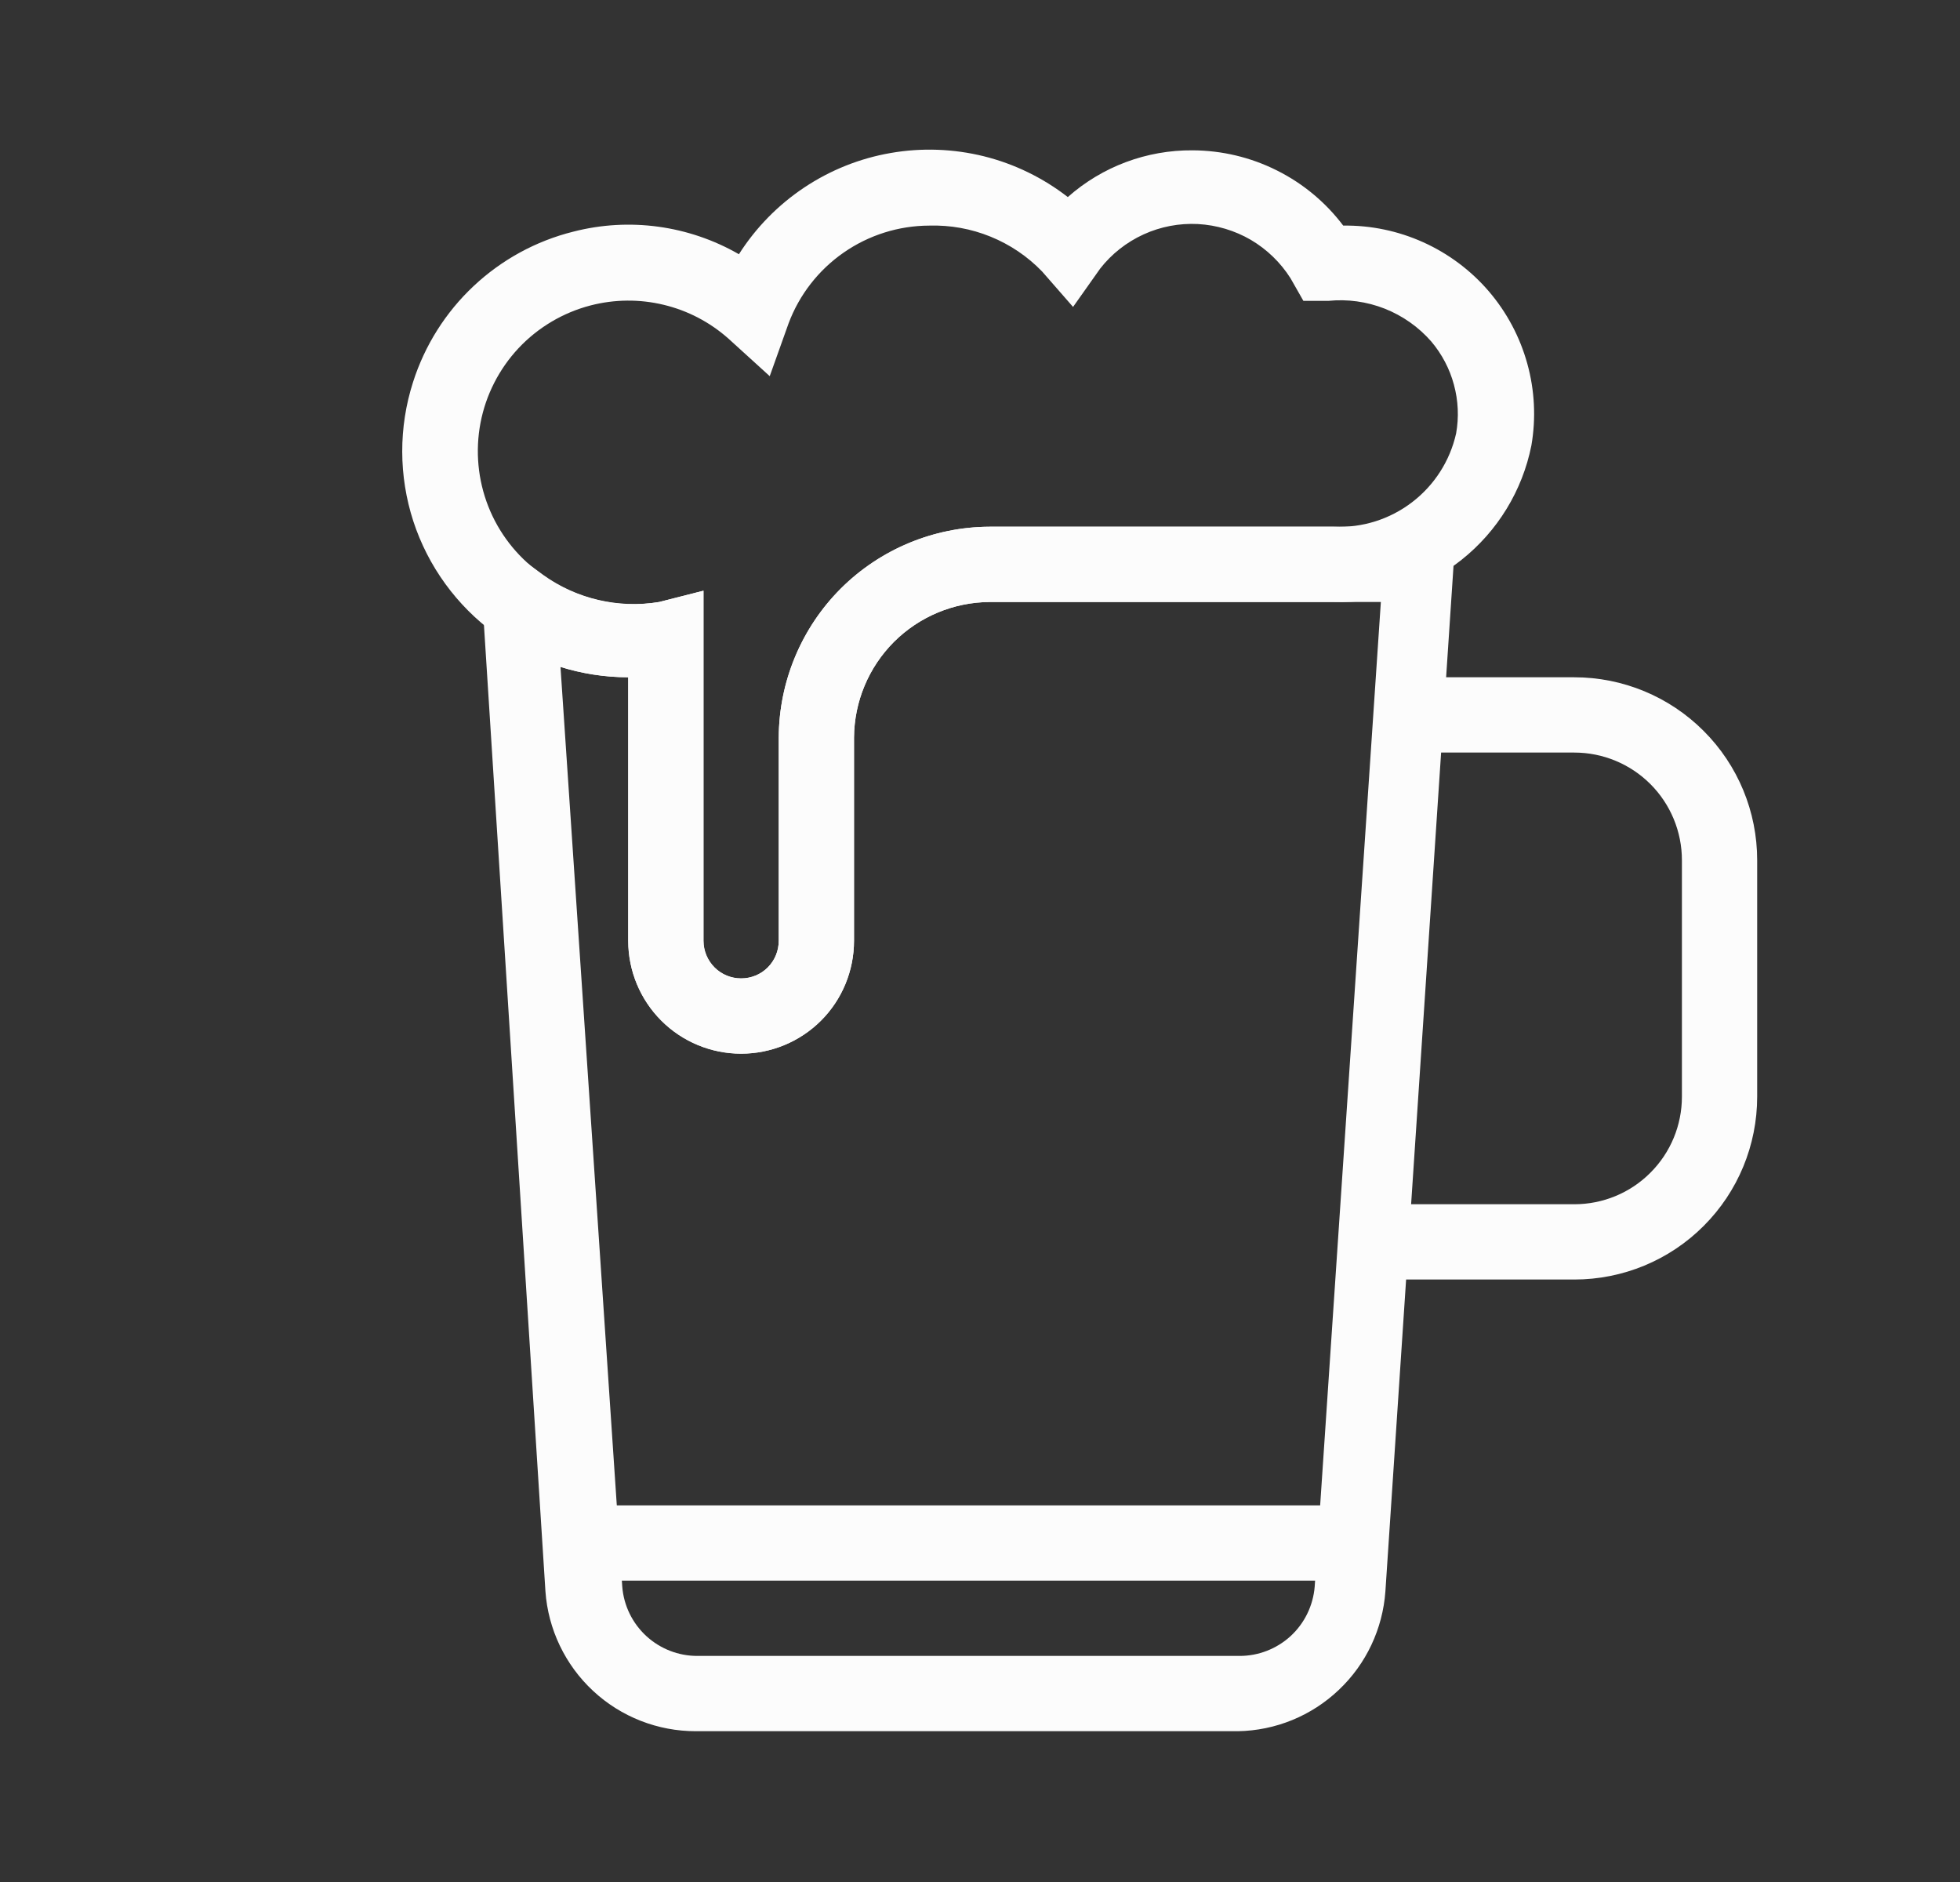<svg width="25" height="24" viewBox="0 0 25 24" fill="none" xmlns="http://www.w3.org/2000/svg">
<rect x="0" y="0" width="25" height="24" fill="#333333" stroke="none"/>
<path d="M15.789 22.077H8.877C8.391 22.078 7.922 21.895 7.565 21.563C7.209 21.232 6.991 20.777 6.957 20.292L6.093 6.717L6.929 7.332C7.356 7.638 7.888 7.762 8.407 7.677L8.973 7.533V11.997C8.973 12.124 9.024 12.247 9.114 12.337C9.204 12.427 9.326 12.477 9.453 12.477C9.581 12.477 9.703 12.427 9.793 12.337C9.883 12.247 9.933 12.124 9.933 11.997V9.405C9.936 8.693 10.22 8.011 10.723 7.507C11.227 7.004 11.909 6.72 12.621 6.717H18.573L17.671 20.292C17.637 20.771 17.426 21.22 17.077 21.55C16.729 21.881 16.27 22.069 15.789 22.077ZM7.149 8.503L7.937 20.234C7.956 20.475 8.066 20.7 8.244 20.864C8.422 21.027 8.655 21.118 8.897 21.117H15.809C16.05 21.118 16.284 21.027 16.462 20.864C16.64 20.7 16.749 20.475 16.769 20.234L17.613 7.677H12.621C12.164 7.68 11.726 7.863 11.402 8.186C11.079 8.51 10.896 8.948 10.893 9.405V11.997C10.893 12.379 10.742 12.745 10.472 13.015C10.202 13.285 9.835 13.437 9.453 13.437C9.071 13.437 8.705 13.285 8.435 13.015C8.165 12.745 8.013 12.379 8.013 11.997V8.637C7.717 8.636 7.423 8.591 7.14 8.503H7.149Z" fill="#FCFCFC"/>
<path d="M20.081 16.317H17.133V15.357H20.081C20.445 15.357 20.794 15.213 21.051 14.955C21.309 14.698 21.453 14.349 21.453 13.985V10.97C21.453 10.606 21.309 10.257 21.051 9.999C20.794 9.742 20.445 9.597 20.081 9.597H18.093V8.637H20.081C20.699 8.637 21.293 8.883 21.73 9.321C22.168 9.758 22.413 10.351 22.413 10.97V13.985C22.413 14.603 22.168 15.197 21.73 15.634C21.293 16.072 20.699 16.317 20.081 16.317ZM9.453 13.437C9.071 13.437 8.705 13.286 8.435 13.016C8.165 12.746 8.013 12.379 8.013 11.997V8.637C7.402 8.637 6.807 8.442 6.314 8.081C5.825 7.724 5.46 7.222 5.272 6.647C5.085 6.071 5.083 5.451 5.268 4.874C5.417 4.406 5.683 3.984 6.041 3.648C6.399 3.312 6.836 3.073 7.313 2.954C8.027 2.77 8.785 2.874 9.425 3.242C9.64 2.904 9.923 2.615 10.257 2.392C10.59 2.17 10.966 2.019 11.361 1.951C11.756 1.882 12.161 1.897 12.55 1.993C12.939 2.09 13.303 2.267 13.62 2.513C14.059 2.124 14.627 1.912 15.213 1.917C15.586 1.919 15.953 2.006 16.286 2.173C16.619 2.339 16.909 2.58 17.133 2.877C17.485 2.872 17.834 2.945 18.155 3.09C18.476 3.235 18.762 3.449 18.991 3.716C19.22 3.984 19.387 4.298 19.481 4.638C19.575 4.977 19.593 5.333 19.533 5.681C19.418 6.257 19.102 6.774 18.641 7.14C18.181 7.505 17.606 7.696 17.018 7.677H12.621C12.164 7.68 11.726 7.863 11.402 8.186C11.079 8.51 10.896 8.948 10.893 9.405V11.997C10.893 12.379 10.742 12.746 10.472 13.016C10.201 13.286 9.835 13.437 9.453 13.437ZM8.973 7.533V11.997C8.973 12.125 9.024 12.247 9.114 12.337C9.204 12.427 9.326 12.477 9.453 12.477C9.581 12.477 9.703 12.427 9.793 12.337C9.883 12.247 9.933 12.125 9.933 11.997V9.405C9.936 8.693 10.22 8.011 10.723 7.507C11.227 7.004 11.909 6.72 12.621 6.717H17.018C17.376 6.733 17.728 6.622 18.012 6.404C18.296 6.187 18.495 5.876 18.573 5.527C18.61 5.32 18.6 5.109 18.545 4.906C18.491 4.704 18.392 4.516 18.257 4.356C18.095 4.17 17.891 4.027 17.662 3.936C17.433 3.846 17.186 3.812 16.941 3.837H16.625L16.461 3.549C16.334 3.348 16.16 3.18 15.955 3.059C15.749 2.939 15.517 2.87 15.279 2.857C15.041 2.845 14.804 2.89 14.587 2.989C14.37 3.088 14.18 3.237 14.033 3.425L13.687 3.914L13.293 3.463C13.107 3.27 12.883 3.119 12.635 3.018C12.387 2.917 12.121 2.869 11.853 2.877C11.463 2.878 11.082 2.998 10.761 3.221C10.44 3.444 10.195 3.759 10.058 4.125L9.818 4.797L9.29 4.317C9.054 4.108 8.771 3.96 8.465 3.887C8.158 3.813 7.838 3.816 7.533 3.895C7.182 3.986 6.863 4.175 6.614 4.44C6.366 4.705 6.197 5.036 6.129 5.392C6.061 5.749 6.095 6.118 6.228 6.457C6.361 6.795 6.587 7.088 6.881 7.303C7.096 7.466 7.343 7.583 7.605 7.647C7.868 7.712 8.14 7.722 8.407 7.677L8.973 7.533Z" fill="#FCFCFC"/>
<path d="M17.133 19.197H7.533V20.157H17.133V19.197Z" fill="#FCFCFC"/>
</svg>

